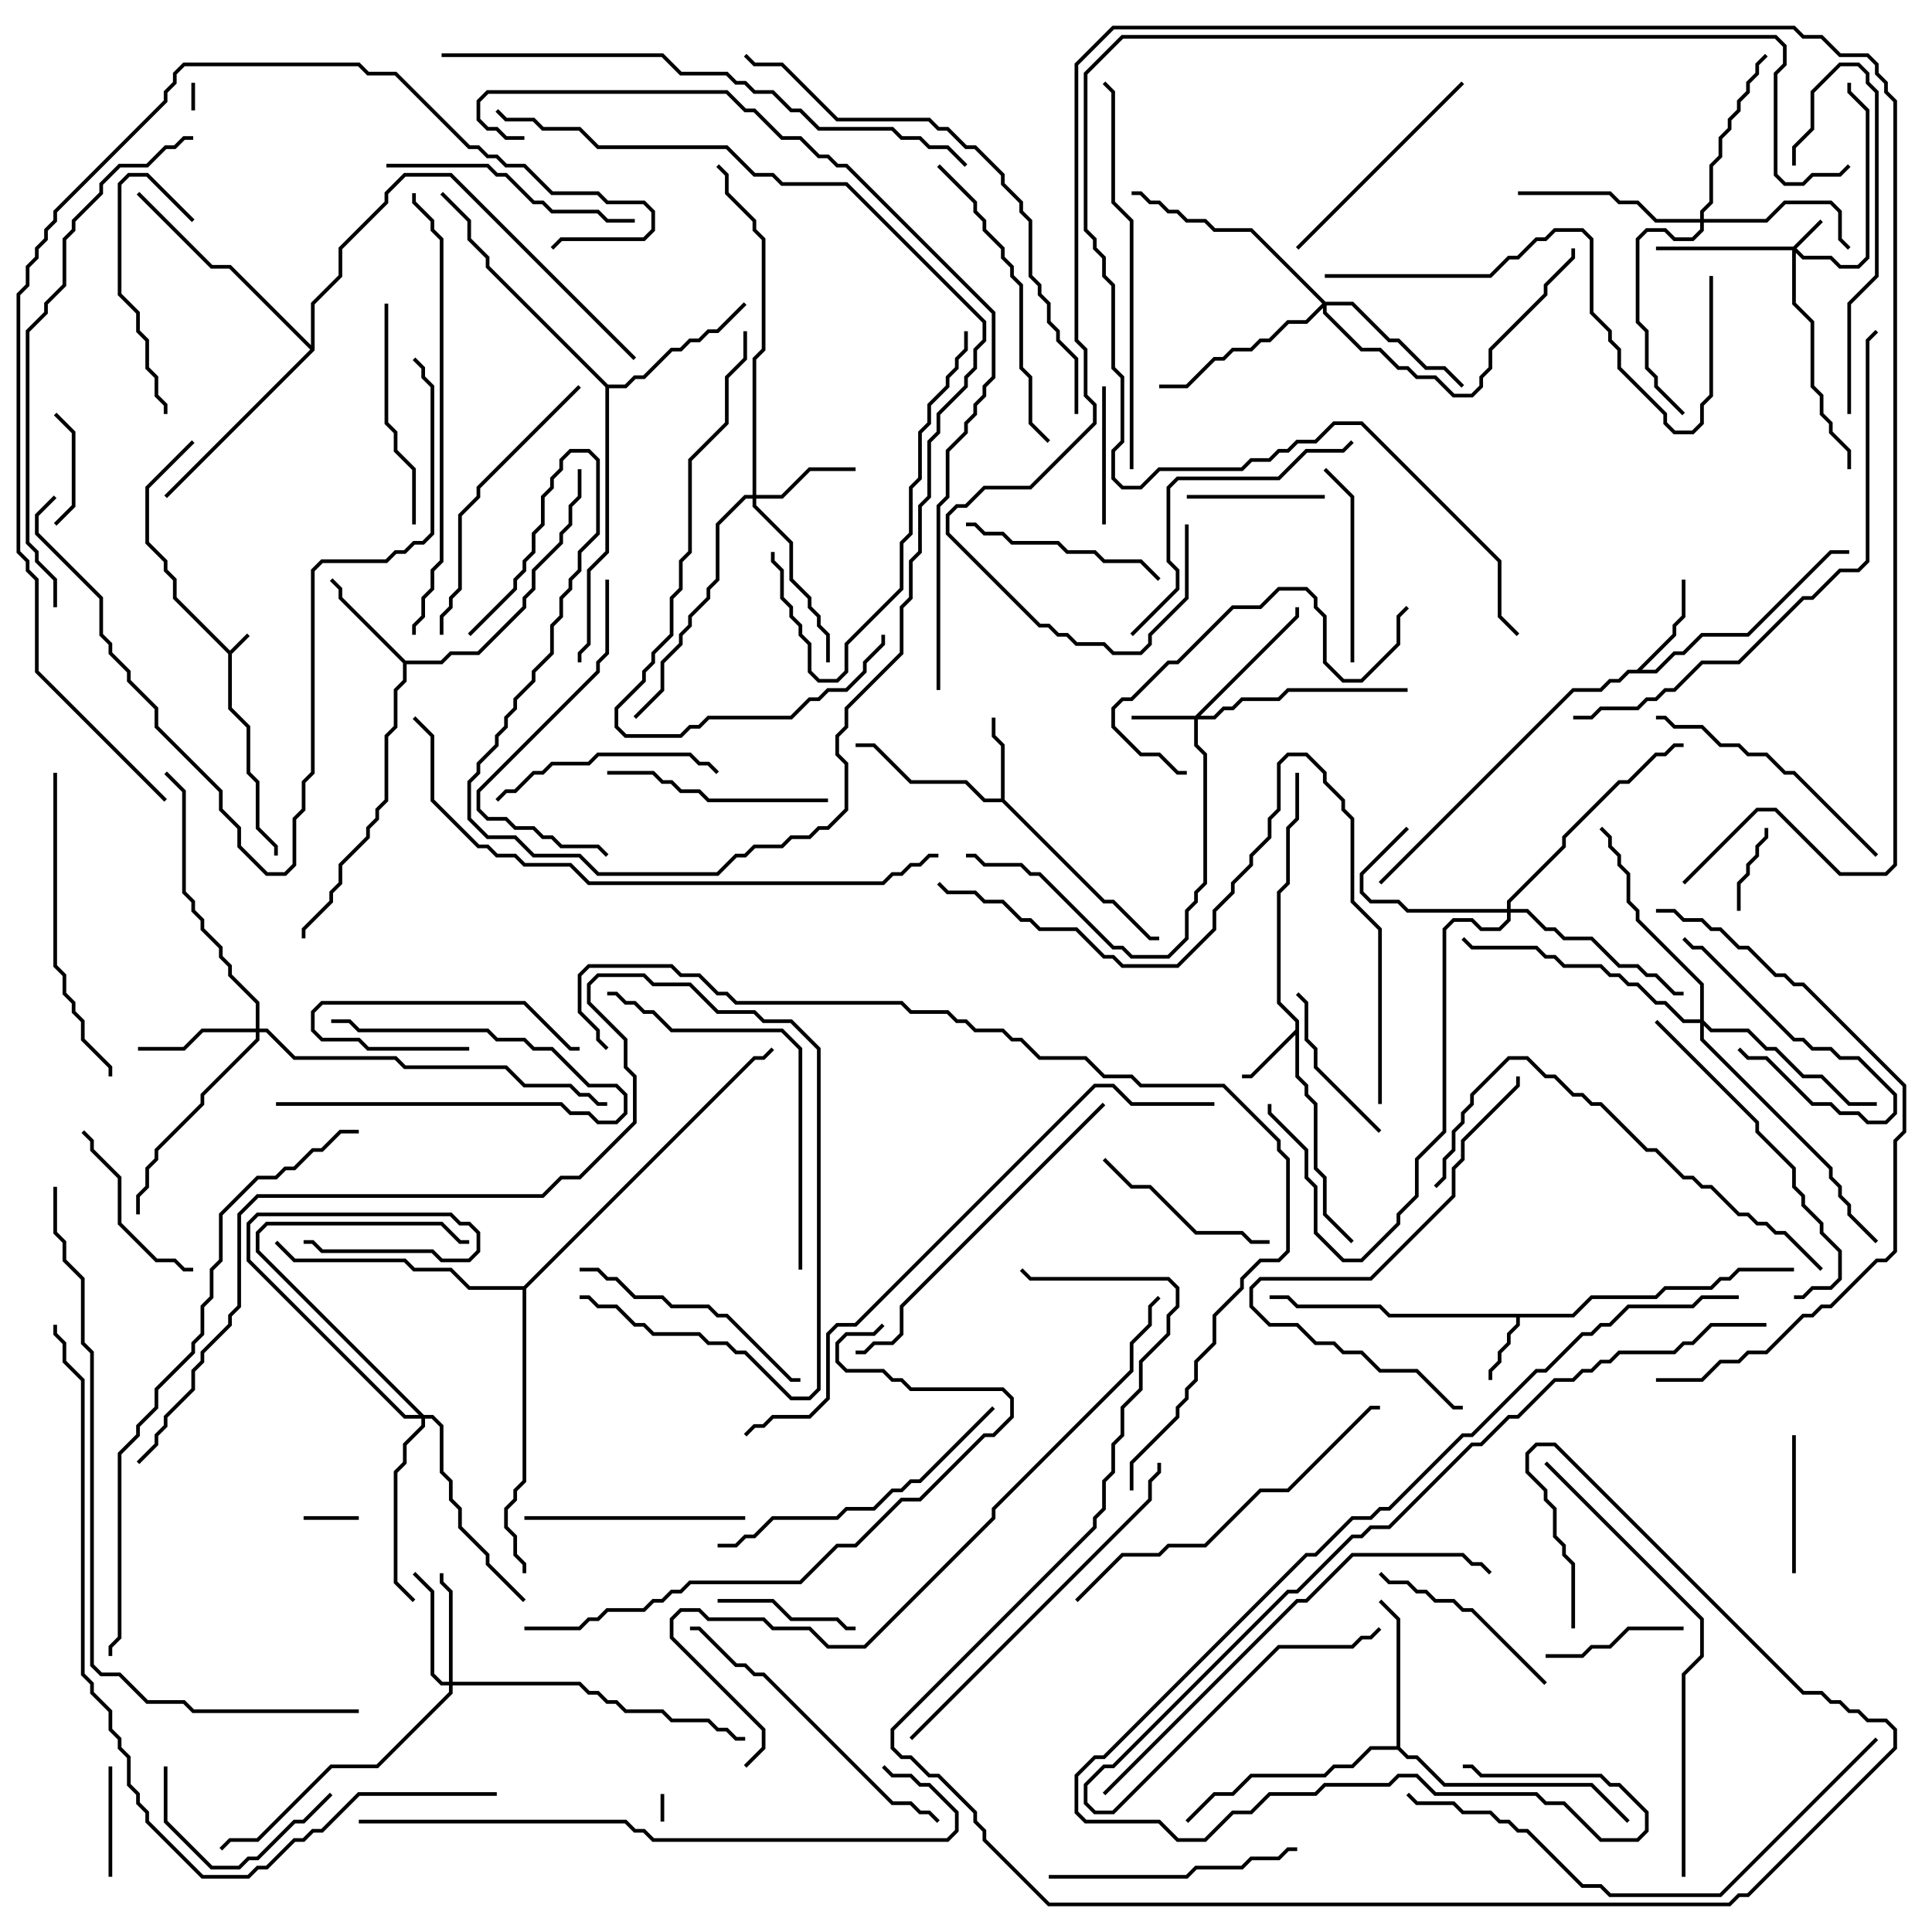 <svg version="1.1" width="105" height="105" xmlns="http://www.w3.org/2000/svg"><path d="M12.5,35.359L13.429,34.429L13.571,34.571L12.6,35.541L12.6,38.459L13.6,39.459L13.6,41.959L14.1,42.459L14.1,44.959L15.1,45.959L15.1,46.5L14.9,46.5L14.9,46.041L13.9,45.041L13.9,42.541L13.4,42.041L13.4,39.541L12.4,38.541L12.4,35.541L9.4,32.541L9.4,31.541L8.9,31.041L8.9,30.541L7.9,29.541L7.9,26.459L10.429,23.929L10.571,24.071L8.1,26.541L8.1,29.459L9.1,30.459L9.1,30.959L9.6,31.459L9.6,32.459z" stroke="none"/><path d="M85.459,71.4L86.459,70.4L89.959,70.4L90.459,69.9L92.959,69.9L93.459,69.4L93.959,69.4L94.459,68.9L97.5,68.9L97.5,69.1L94.541,69.1L94.041,69.6L93.541,69.6L93.041,70.1L90.541,70.1L90.041,70.6L86.541,70.6L85.541,71.6L82.6,71.6L82.6,72.041L82.1,72.541L82.1,73.041L81.6,73.541L81.6,74.041L81.1,74.541L81.1,75L80.9,75L80.9,74.459L81.4,73.959L81.4,73.459L81.9,72.959L81.9,72.459L82.4,71.959L82.4,71.6L75.459,71.6L74.959,71.1L70.459,71.1L69.959,70.6L69,70.6L69,70.4L70.041,70.4L70.541,70.9L75.041,70.9L75.541,71.4z" stroke="none"/><path d="M70.4,55.959L70.4,55.541L69.4,54.541L69.4,48.459L69.9,47.959L69.9,44.959L70.4,44.459L70.4,42L70.6,42L70.6,44.541L70.1,45.041L70.1,48.041L69.6,48.541L69.6,54.459L70.6,55.459L70.6,58.459L71.1,58.959L71.1,59.459L71.6,59.959L71.6,63.459L72.1,63.959L72.1,65.959L73.571,67.429L73.429,67.571L71.9,66.041L71.9,64.041L71.4,63.541L71.4,60.041L70.9,59.541L70.9,59.041L70.4,58.541L70.4,56.241L68.041,58.6L67.5,58.6L67.5,58.4L67.959,58.4z" stroke="none"/><path d="M54.4,43.4L54.4,40.541L53.9,40.041L53.9,39L54.1,39L54.1,39.959L54.6,40.459L54.6,43.459L60.041,48.9L60.541,48.9L62.541,50.9L63,50.9L63,51.1L62.459,51.1L60.459,49.1L59.959,49.1L54.459,43.6L53.459,43.6L52.459,42.6L49.459,42.6L47.459,40.6L46.5,40.6L46.5,40.4L47.541,40.4L49.541,42.4L52.541,42.4L53.541,43.4z" stroke="none"/><path d="M88.959,36.4L90.9,34.459L90.9,33.959L91.4,33.459L91.4,31.5L91.6,31.5L91.6,33.541L91.1,34.041L91.1,34.541L89.241,36.4L89.959,36.4L90.959,35.4L91.459,35.4L92.459,34.4L94.959,34.4L99.459,29.9L100.5,29.9L100.5,30.1L99.541,30.1L95.041,34.6L92.541,34.6L91.541,35.6L91.041,35.6L90.041,36.6L88.541,36.6L88.041,37.1L87.541,37.1L87.041,37.6L85.541,37.6L75.071,48.071L74.929,47.929L85.459,37.4L86.959,37.4L87.459,36.9L87.959,36.9L88.459,36.4z" stroke="none"/><path d="M22.041,35.9L23.959,35.9L24.459,35.4L25.959,35.4L28.4,32.959L28.4,32.459L28.9,31.959L28.9,30.959L30.4,29.459L30.4,28.959L30.9,28.459L30.9,27.459L31.4,26.959L31.4,25.5L31.6,25.5L31.6,27.041L31.1,27.541L31.1,28.541L30.6,29.041L30.6,29.541L29.1,31.041L29.1,32.041L28.6,32.541L28.6,33.041L26.041,35.6L24.541,35.6L24.041,36.1L22.1,36.1L22.1,37.041L21.6,37.541L21.6,39.541L21.1,40.041L21.1,43.541L20.6,44.041L20.6,44.541L20.1,45.041L20.1,45.541L18.6,47.041L18.6,48.041L18.1,48.541L18.1,49.041L16.6,50.541L16.6,51L16.4,51L16.4,50.459L17.9,48.959L17.9,48.459L18.4,47.959L18.4,46.959L19.9,45.459L19.9,44.959L20.4,44.459L20.4,43.959L20.9,43.459L20.9,39.959L21.4,39.459L21.4,37.459L21.9,36.959L21.9,36.041L18.4,32.541L18.4,32.041L17.929,31.571L18.071,31.429L18.6,31.959L18.6,32.459z" stroke="none"/><path d="M75.9,94.9L75.9,88.041L74.929,87.071L75.071,86.929L76.1,87.959L76.1,94.959L76.541,95.4L77.041,95.4L78.541,96.9L86.541,96.9L88.571,98.929L88.429,99.071L86.459,97.1L78.459,97.1L76.959,95.6L76.459,95.6L75.959,95.1L74.541,95.1L73.541,96.1L72.541,96.1L72.041,96.6L68.041,96.6L67.041,97.6L66.041,97.6L64.571,99.071L64.429,98.929L65.959,97.4L66.959,97.4L67.959,96.4L71.959,96.4L72.459,95.9L73.459,95.9L74.459,94.9z" stroke="none"/><path d="M33.041,20.9L33.959,20.9L34.459,20.4L34.959,20.4L36.459,18.9L36.959,18.9L37.459,18.4L37.959,18.4L38.459,17.9L38.959,17.9L40.429,16.429L40.571,16.571L39.041,18.1L38.541,18.1L38.041,18.6L37.541,18.6L37.041,19.1L36.541,19.1L35.041,20.6L34.541,20.6L34.041,21.1L33.1,21.1L33.1,30.041L32.1,31.041L32.1,35.041L31.6,35.541L31.6,36L31.4,36L31.4,35.459L31.9,34.959L31.9,30.959L32.9,29.959L32.9,21.041L26.4,14.541L26.4,14.041L25.4,13.041L25.4,12.041L23.929,10.571L24.071,10.429L25.6,11.959L25.6,12.959L26.6,13.959L26.6,14.459z" stroke="none"/><path d="M16.9,18.759L16.9,16.459L18.4,14.959L18.4,13.459L20.9,10.959L20.9,10.459L21.959,9.4L24.541,9.4L34.571,19.429L34.429,19.571L24.459,9.6L22.041,9.6L21.1,10.541L21.1,11.041L18.6,13.541L18.6,15.041L17.1,16.541L17.1,19.041L9.071,27.071L8.929,26.929L16.859,19L12.459,14.6L11.459,14.6L7.429,10.571L7.571,10.429L11.541,14.4L12.541,14.4z" stroke="none"/><path d="M28.459,69.9L40.959,57.4L41.459,57.4L41.929,56.929L42.071,57.071L41.541,57.6L41.041,57.6L28.6,70.041L28.6,80.541L28.1,81.041L28.1,81.541L27.6,82.041L27.6,82.959L28.1,83.459L28.1,84.459L28.6,84.959L28.6,85.5L28.4,85.5L28.4,85.041L27.9,84.541L27.9,83.541L27.4,83.041L27.4,81.959L27.9,81.459L27.9,80.959L28.4,80.459L28.4,70.1L25.459,70.1L24.459,69.1L22.459,69.1L21.959,68.6L15.959,68.6L14.929,67.571L15.071,67.429L16.041,68.4L22.041,68.4L22.541,68.9L24.541,68.9L25.541,69.9z" stroke="none"/><path d="M97.459,13.4L98.929,11.929L99.071,12.071L97.641,13.5L98.041,13.9L99.541,13.9L100.041,14.4L100.959,14.4L101.4,13.959L101.4,6.041L100.4,5.041L100.4,4.5L100.6,4.5L100.6,4.959L101.6,5.959L101.6,14.041L101.041,14.6L99.959,14.6L99.459,14.1L97.959,14.1L97.6,13.741L97.6,16.459L98.6,17.459L98.6,20.959L99.1,21.459L99.1,22.459L99.6,22.959L99.6,23.459L100.6,24.459L100.6,25.5L100.4,25.5L100.4,24.541L99.4,23.541L99.4,23.041L98.9,22.541L98.9,21.541L98.4,21.041L98.4,17.541L97.4,16.541L97.4,13.6L90,13.6L90,13.4z" stroke="none"/><path d="M64.959,38.9L70.4,33.459L70.4,33L70.6,33L70.6,33.541L65.241,38.9L65.959,38.9L66.459,38.4L66.959,38.4L67.459,37.9L69.459,37.9L69.959,37.4L76.5,37.4L76.5,37.6L70.041,37.6L69.541,38.1L67.541,38.1L67.041,38.6L66.541,38.6L66.041,39.1L65.1,39.1L65.1,40.459L65.6,40.959L65.6,48.041L65.1,48.541L65.1,49.041L64.6,49.541L64.6,51.041L63.541,52.1L61.459,52.1L60.959,51.6L60.459,51.6L56.459,47.6L55.959,47.6L55.459,47.1L53.459,47.1L52.959,46.6L52.5,46.6L52.5,46.4L53.041,46.4L53.541,46.9L55.541,46.9L56.041,47.4L56.541,47.4L60.541,51.4L61.041,51.4L61.541,51.9L63.459,51.9L64.4,50.959L64.4,49.459L64.9,48.959L64.9,48.459L65.4,47.959L65.4,41.041L64.9,40.541L64.9,39.1L61.5,39.1L61.5,38.9z" stroke="none"/><path d="M40.9,26.9L40.9,19.459L41.4,18.959L41.4,13.041L40.9,12.541L40.9,12.041L39.4,10.541L39.4,9.541L38.929,9.071L39.071,8.929L39.6,9.459L39.6,10.459L41.1,11.959L41.1,12.459L41.6,12.959L41.6,19.041L41.1,19.541L41.1,26.9L42.459,26.9L43.959,25.4L46.5,25.4L46.5,25.6L44.041,25.6L42.541,27.1L41.1,27.1L41.1,27.459L43.1,29.459L43.1,31.459L44.1,32.459L44.1,32.959L44.6,33.459L44.6,33.959L45.1,34.459L45.1,36L44.9,36L44.9,34.541L44.4,34.041L44.4,33.541L43.9,33.041L43.9,32.541L42.9,31.541L42.9,29.541L40.9,27.541L40.9,27.1L40.541,27.1L39.1,28.541L39.1,31.541L38.6,32.041L38.6,32.541L37.6,33.541L37.6,34.041L37.1,34.541L37.1,35.041L36.1,36.041L36.1,37.541L34.571,39.071L34.429,38.929L35.9,37.459L35.9,35.959L36.9,34.959L36.9,34.459L37.4,33.959L37.4,33.459L38.4,32.459L38.4,31.959L38.9,31.459L38.9,28.459L40.459,26.9z" stroke="none"/><path d="M24.4,91.4L24.4,86.541L23.9,86.041L23.9,85.5L24.1,85.5L24.1,85.959L24.6,86.459L24.6,91.4L31.541,91.4L32.041,91.9L32.541,91.9L33.041,92.4L33.541,92.4L34.041,92.9L36.041,92.9L36.541,93.4L38.541,93.4L39.041,93.9L39.541,93.9L40.041,94.4L40.5,94.4L40.5,94.6L39.959,94.6L39.459,94.1L38.959,94.1L38.459,93.6L36.459,93.6L35.959,93.1L33.959,93.1L33.459,92.6L32.959,92.6L32.459,92.1L31.959,92.1L31.459,91.6L24.6,91.6L24.6,92.041L20.541,96.1L18.041,96.1L14.041,100.1L12.541,100.1L12.071,100.571L11.929,100.429L12.459,99.9L13.959,99.9L17.959,95.9L20.459,95.9L24.4,91.959L24.4,91.6L23.959,91.6L23.4,91.041L23.4,86.541L22.429,85.571L22.571,85.429L23.6,86.459L23.6,90.959L24.041,91.4z" stroke="none"/><path d="M13.9,55.9L13.9,54.541L12.4,53.041L12.4,52.541L11.9,52.041L11.9,51.541L10.9,50.541L10.9,50.041L10.4,49.541L10.4,49.041L9.9,48.541L9.9,43.041L8.929,42.071L9.071,41.929L10.1,42.959L10.1,48.459L10.6,48.959L10.6,49.459L11.1,49.959L11.1,50.459L12.1,51.459L12.1,51.959L12.6,52.459L12.6,52.959L14.1,54.459L14.1,55.9L14.541,55.9L16.041,57.4L21.541,57.4L22.041,57.9L27.541,57.9L28.541,58.9L31.041,58.9L31.541,59.4L32.041,59.4L32.541,59.9L33,59.9L33,60.1L32.459,60.1L31.959,59.6L31.459,59.6L30.959,59.1L28.459,59.1L27.459,58.1L21.959,58.1L21.459,57.6L15.959,57.6L14.459,56.1L14.1,56.1L14.1,56.541L11.1,59.541L11.1,60.041L8.6,62.541L8.6,63.041L8.1,63.541L8.1,64.541L7.6,65.041L7.6,66L7.4,66L7.4,64.959L7.9,64.459L7.9,63.459L8.4,62.959L8.4,62.459L10.9,59.959L10.9,59.459L13.9,56.459L13.9,56.1L11.041,56.1L10.041,57.1L7.5,57.1L7.5,56.9L9.959,56.9L10.959,55.9z" stroke="none"/><path d="M81.9,49.4L81.9,48.959L84.9,45.959L84.9,45.459L87.959,42.4L88.459,42.4L89.959,40.9L90.459,40.9L90.959,40.4L91.5,40.4L91.5,40.6L91.041,40.6L90.541,41.1L90.041,41.1L88.541,42.6L88.041,42.6L85.1,45.541L85.1,46.041L82.1,49.041L82.1,49.4L83.041,49.4L84.041,50.4L84.541,50.4L85.041,50.9L86.541,50.9L88.041,52.4L89.041,52.4L89.541,52.9L90.041,52.9L91.041,53.9L91.5,53.9L91.5,54.1L90.959,54.1L89.959,53.1L89.459,53.1L88.959,52.6L87.959,52.6L86.459,51.1L84.959,51.1L84.459,50.6L83.959,50.6L82.959,49.6L82.1,49.6L82.1,50.041L81.541,50.6L80.459,50.6L79.959,50.1L79.041,50.1L78.6,50.541L78.6,61.541L77.1,63.041L77.1,65.041L76.1,66.041L76.1,66.541L74.041,68.6L72.959,68.6L71.4,67.041L71.4,64.541L70.9,64.041L70.9,62.541L68.9,60.541L68.9,60L69.1,60L69.1,60.459L71.1,62.459L71.1,63.959L71.6,64.459L71.6,66.959L73.041,68.4L73.959,68.4L75.9,66.459L75.9,65.959L76.9,64.959L76.9,62.959L78.4,61.459L78.4,50.459L78.959,49.9L80.041,49.9L80.541,50.4L81.459,50.4L81.9,49.959L81.9,49.6L76.459,49.6L75.959,49.1L74.459,49.1L73.9,48.541L73.9,47.459L76.429,44.929L76.571,45.071L74.1,47.541L74.1,48.459L74.541,48.9L76.041,48.9L76.541,49.4z" stroke="none"/><path d="M92.4,11.9L92.4,11.459L92.9,10.959L92.9,8.959L93.4,8.459L93.4,7.459L93.9,6.959L93.9,6.459L94.4,5.959L94.4,5.459L94.9,4.959L94.9,4.459L95.4,3.959L95.4,3.459L95.929,2.929L96.071,3.071L95.6,3.541L95.6,4.041L95.1,4.541L95.1,5.041L94.6,5.541L94.6,6.041L94.1,6.541L94.1,7.041L93.6,7.541L93.6,8.541L93.1,9.041L93.1,11.041L92.6,11.541L92.6,11.9L95.959,11.9L96.959,10.9L99.541,10.9L100.1,11.459L100.1,12.959L100.571,13.429L100.429,13.571L99.9,13.041L99.9,11.541L99.459,11.1L97.041,11.1L96.041,12.1L92.6,12.1L92.6,12.541L92.041,13.1L90.959,13.1L90.459,12.6L89.541,12.6L89.1,13.041L89.1,17.459L89.6,17.959L89.6,19.959L90.1,20.459L90.1,20.959L91.571,22.429L91.429,22.571L89.9,21.041L89.9,20.541L89.4,20.041L89.4,18.041L88.9,17.541L88.9,12.959L89.459,12.4L90.541,12.4L91.041,12.9L91.959,12.9L92.4,12.459L92.4,12.1L89.959,12.1L88.959,11.1L87.959,11.1L87.459,10.6L82.5,10.6L82.5,10.4L87.541,10.4L88.041,10.9L89.041,10.9L90.041,11.9z" stroke="none"/><path d="M72.041,16.4L73.541,16.4L75.541,18.4L76.041,18.4L77.541,19.9L78.541,19.9L79.571,20.929L79.429,21.071L78.459,20.1L77.459,20.1L75.959,18.6L75.459,18.6L73.459,16.6L72.1,16.6L72.1,16.959L74.041,18.9L75.041,18.9L76.041,19.9L76.541,19.9L77.041,20.4L78.041,20.4L79.041,21.4L79.959,21.4L80.4,20.959L80.4,20.459L80.9,19.959L80.9,18.959L83.9,15.959L83.9,15.459L85.4,13.959L85.4,13.5L85.6,13.5L85.6,14.041L84.1,15.541L84.1,16.041L81.1,19.041L81.1,20.041L80.6,20.541L80.6,21.041L80.041,21.6L78.959,21.6L77.959,20.6L76.959,20.6L76.459,20.1L75.959,20.1L74.959,19.1L73.959,19.1L71.9,17.041L71.9,16.741L71.041,17.6L70.041,17.6L69.041,18.6L68.541,18.6L68.041,19.1L67.041,19.1L66.541,19.6L66.041,19.6L64.541,21.1L63,21.1L63,20.9L64.459,20.9L65.959,19.4L66.459,19.4L66.959,18.9L67.959,18.9L68.459,18.4L68.959,18.4L69.959,17.4L70.959,17.4L71.859,16.5L67.959,12.6L65.959,12.6L65.459,12.1L64.459,12.1L63.959,11.6L63.459,11.6L62.959,11.1L62.459,11.1L61.959,10.6L61.5,10.6L61.5,10.4L62.041,10.4L62.541,10.9L63.041,10.9L63.541,11.4L64.041,11.4L64.541,11.9L65.541,11.9L66.041,12.4L68.041,12.4z" stroke="none"/><path d="M23.041,76.9L23.541,76.9L24.1,77.459L24.1,79.959L24.6,80.459L24.6,81.459L25.1,81.959L25.1,82.959L26.6,84.459L26.6,84.959L28.571,86.929L28.429,87.071L26.4,85.041L26.4,84.541L24.9,83.041L24.9,82.041L24.4,81.541L24.4,80.541L23.9,80.041L23.9,77.541L23.459,77.1L23.1,77.1L23.1,77.541L22.1,78.541L22.1,79.541L21.6,80.041L21.6,85.959L22.571,86.929L22.429,87.071L21.4,86.041L21.4,79.959L21.9,79.459L21.9,78.459L22.9,77.459L22.9,77.1L21.959,77.1L13.4,68.541L13.4,66.459L13.959,65.9L24.541,65.9L25.041,66.4L25.541,66.4L26.1,66.959L26.1,68.041L25.541,68.6L23.959,68.6L23.459,68.1L17.459,68.1L16.959,67.6L16.5,67.6L16.5,67.4L17.041,67.4L17.541,67.9L23.541,67.9L24.041,68.4L25.459,68.4L25.9,67.959L25.9,67.041L25.459,66.6L24.959,66.6L24.459,66.1L14.041,66.1L13.6,66.541L13.6,68.459L22.041,76.9L22.759,76.9L13.9,68.041L13.9,66.959L14.459,66.4L24.041,66.4L25.041,67.4L25.5,67.4L25.5,67.6L24.959,67.6L23.959,66.6L14.541,66.6L14.1,67.041L14.1,67.959z" stroke="none"/><path d="M92.4,55.4L92.4,53.541L88.9,50.041L88.9,49.541L88.4,49.041L88.4,47.541L87.9,47.041L87.9,46.541L87.4,46.041L87.4,45.541L86.929,45.071L87.071,44.929L87.6,45.459L87.6,45.959L88.1,46.459L88.1,46.959L88.6,47.459L88.6,48.959L89.1,49.459L89.1,49.959L92.6,53.459L92.6,55.459L93.041,55.9L95.041,55.9L96.041,56.9L96.541,56.9L98.041,58.4L99.041,58.4L100.541,59.9L102,59.9L102,60.1L100.459,60.1L98.959,58.6L97.959,58.6L96.459,57.1L95.959,57.1L94.959,56.1L92.959,56.1L92.6,55.741L92.6,56.459L99.6,63.459L99.6,63.959L100.1,64.459L100.1,64.959L100.6,65.459L100.6,65.959L102.071,67.429L101.929,67.571L100.4,66.041L100.4,65.541L99.9,65.041L99.9,64.541L99.4,64.041L99.4,63.541L92.4,56.541L92.4,55.6L91.459,55.6L90.459,54.6L89.959,54.6L88.959,53.6L88.459,53.6L87.959,53.1L87.459,53.1L86.959,52.6L84.959,52.6L84.459,52.1L83.959,52.1L83.459,51.6L79.959,51.6L79.429,51.071L79.571,50.929L80.041,51.4L83.541,51.4L84.041,51.9L84.541,51.9L85.041,52.4L87.041,52.4L87.541,52.9L88.041,52.9L88.541,53.4L89.041,53.4L90.041,54.4L90.541,54.4L91.541,55.4z" stroke="none"/><path d="M10.6,6L10.4,6L10.4,4.5L10.6,4.5z" stroke="none"/><path d="M35.9,97.5L36.1,97.5L36.1,99L35.9,99z" stroke="none"/><path d="M19.5,82.4L19.5,82.6L16.5,82.6L16.5,82.4z" stroke="none"/><path d="M95.9,45L96.1,45L96.1,45.541L95.6,46.041L95.6,46.541L95.1,47.041L95.1,47.541L94.6,48.041L94.6,49.5L94.4,49.5L94.4,47.959L94.9,47.459L94.9,46.959L95.4,46.459L95.4,45.959L95.9,45.459z" stroke="none"/><path d="M15,60.1L15,59.9L30.541,59.9L31.041,60.4L32.041,60.4L32.541,60.9L33.459,60.9L33.9,60.459L33.9,59.541L33.459,59.1L31.959,59.1L29.959,57.1L28.959,57.1L28.459,56.6L26.959,56.6L26.459,56.1L19.459,56.1L18.959,55.6L18,55.6L18,55.4L19.041,55.4L19.541,55.9L26.541,55.9L27.041,56.4L28.541,56.4L29.041,56.9L30.041,56.9L32.041,58.9L33.541,58.9L34.1,59.459L34.1,60.541L33.541,61.1L32.459,61.1L31.959,60.6L30.959,60.6L30.459,60.1z" stroke="none"/><path d="M25.5,56.9L25.5,57.1L19.959,57.1L19.459,56.6L17.459,56.6L16.9,56.041L16.9,54.959L17.459,54.4L28.541,54.4L31.041,56.9L31.5,56.9L31.5,57.1L30.959,57.1L28.459,54.6L17.541,54.6L17.1,55.041L17.1,55.959L17.541,56.4L19.541,56.4L20.041,56.9z" stroke="none"/><path d="M2.929,22.571L3.071,22.429L4.1,23.459L4.1,27.541L3.071,28.571L2.929,28.429L3.9,27.459L3.9,23.541z" stroke="none"/><path d="M5.9,96L6.1,96L6.1,102L5.9,102z" stroke="none"/><path d="M94.429,57.071L94.571,56.929L95.041,57.4L96.041,57.4L98.541,59.9L99.541,59.9L100.041,60.4L101.041,60.4L101.541,60.9L102.459,60.9L102.9,60.459L102.9,59.541L100.959,57.6L99.959,57.6L99.459,57.1L98.459,57.1L97.959,56.6L97.459,56.6L92.459,51.6L91.959,51.6L91.429,51.071L91.571,50.929L92.041,51.4L92.541,51.4L97.541,56.4L98.041,56.4L98.541,56.9L99.541,56.9L100.041,57.4L101.041,57.4L103.1,59.459L103.1,60.541L102.541,61.1L101.459,61.1L100.959,60.6L99.959,60.6L99.459,60.1L98.459,60.1L95.959,57.6L94.959,57.6z" stroke="none"/><path d="M59.9,21L60.1,21L60.1,28.5L59.9,28.5z" stroke="none"/><path d="M97.4,78L97.6,78L97.6,85.5L97.4,85.5z" stroke="none"/><path d="M64.5,27.1L64.5,26.9L72,26.9L72,27.1z" stroke="none"/><path d="M39,87.1L39,86.9L42.041,86.9L43.041,87.9L45.541,87.9L46.041,88.4L46.5,88.4L46.5,88.6L45.959,88.6L45.459,88.1L42.959,88.1L41.959,87.1z" stroke="none"/><path d="M91.5,88.4L91.5,88.6L88.541,88.6L87.541,89.6L86.541,89.6L86.041,90.1L84,90.1L84,89.9L85.959,89.9L86.459,89.4L87.459,89.4L88.459,88.4z" stroke="none"/><path d="M75.071,61.429L74.929,61.571L71.4,58.041L71.4,57.041L70.9,56.541L70.9,54.541L70.429,54.071L70.571,53.929L71.1,54.459L71.1,56.459L71.6,56.959L71.6,57.959z" stroke="none"/><path d="M8.9,96L9.1,96L9.1,98.959L11.541,101.4L12.959,101.4L13.459,100.9L13.959,100.9L15.959,98.9L16.459,98.9L17.929,97.429L18.071,97.571L16.541,99.1L16.041,99.1L14.041,101.1L13.541,101.1L13.041,101.6L11.459,101.6L8.9,99.041z" stroke="none"/><path d="M10.5,68.9L10.5,69.1L9.959,69.1L9.459,68.6L8.459,68.6L6.4,66.541L6.4,64.041L4.9,62.541L4.9,62.041L4.429,61.571L4.571,61.429L5.1,61.959L5.1,62.459L6.6,63.959L6.6,66.459L8.541,68.4L9.541,68.4L10.041,68.9z" stroke="none"/><path d="M59.929,63.071L60.071,62.929L61.541,64.4L62.541,64.4L65.041,66.9L67.541,66.9L68.041,67.4L69,67.4L69,67.6L67.959,67.6L67.459,67.1L64.959,67.1L62.459,64.6L61.459,64.6z" stroke="none"/><path d="M73.6,36L73.4,36L73.4,27.041L71.929,25.571L72.071,25.429L73.6,26.959z" stroke="none"/><path d="M10.571,11.929L10.429,12.071L7.959,9.6L7.041,9.6L6.6,10.041L6.6,15.959L7.6,16.959L7.6,17.959L8.1,18.459L8.1,19.959L8.6,20.459L8.6,21.459L9.1,21.959L9.1,22.5L8.9,22.5L8.9,22.041L8.4,21.541L8.4,20.541L7.9,20.041L7.9,18.541L7.4,18.041L7.4,17.041L6.4,16.041L6.4,9.959L6.959,9.4L8.041,9.4z" stroke="none"/><path d="M84.071,91.429L83.929,91.571L79.959,87.6L79.459,87.6L78.959,87.1L77.959,87.1L77.459,86.6L76.959,86.6L76.459,86.1L75.459,86.1L74.929,85.571L75.071,85.429L75.541,85.9L76.541,85.9L77.041,86.4L77.541,86.4L78.041,86.9L79.041,86.9L79.541,87.4L80.041,87.4z" stroke="none"/><path d="M52.5,28.6L52.5,28.4L53.041,28.4L53.541,28.9L54.541,28.9L55.041,29.4L57.541,29.4L58.041,29.9L59.541,29.9L60.041,30.4L62.041,30.4L63.071,31.429L62.929,31.571L61.959,30.6L59.959,30.6L59.459,30.1L57.959,30.1L57.459,29.6L54.959,29.6L54.459,29.1L53.459,29.1L52.959,28.6z" stroke="none"/><path d="M40.5,82.4L40.5,82.6L28.5,82.6L28.5,82.4z" stroke="none"/><path d="M22.6,28.5L22.4,28.5L22.4,25.541L21.4,24.541L21.4,23.541L20.9,23.041L20.9,16.5L21.1,16.5L21.1,22.959L21.6,23.459L21.6,24.459L22.6,25.459z" stroke="none"/><path d="M33,42.1L33,41.9L35.541,41.9L36.041,42.4L36.541,42.4L37.041,42.9L38.041,42.9L38.541,43.4L45,43.4L45,43.6L38.459,43.6L37.959,43.1L36.959,43.1L36.459,42.6L35.959,42.6L35.459,42.1z" stroke="none"/><path d="M27.071,43.571L26.929,43.429L27.459,42.9L27.959,42.9L28.959,41.9L29.459,41.9L29.959,41.4L31.959,41.4L32.459,40.9L37.541,40.9L38.041,41.4L38.541,41.4L39.071,41.929L38.929,42.071L38.459,41.6L37.959,41.6L37.459,41.1L32.541,41.1L32.041,41.6L30.041,41.6L29.541,42.1L29.041,42.1L28.041,43.1L27.541,43.1z" stroke="none"/><path d="M70.571,13.571L70.429,13.429L79.429,4.429L79.571,4.571z" stroke="none"/><path d="M31.5,69.1L31.5,68.9L32.541,68.9L33.041,69.4L33.541,69.4L34.541,70.4L36.041,70.4L36.541,70.9L38.541,70.9L39.041,71.4L39.541,71.4L43.041,74.9L43.5,74.9L43.5,75.1L42.959,75.1L39.459,71.6L38.959,71.6L38.459,71.1L36.459,71.1L35.959,70.6L34.459,70.6L33.459,69.6L32.959,69.6L32.459,69.1z" stroke="none"/><path d="M70.5,100.4L70.5,100.6L70.041,100.6L69.541,101.1L68.041,101.1L67.541,101.6L65.041,101.6L64.541,102.1L57,102.1L57,101.9L64.459,101.9L64.959,101.4L67.459,101.4L67.959,100.9L69.459,100.9L69.959,100.4z" stroke="none"/><path d="M100.6,22.5L100.4,22.5L100.4,16.459L101.9,14.959L101.9,5.041L101.4,4.541L101.4,4.041L100.959,3.6L100.041,3.6L98.6,5.041L98.6,7.041L97.6,8.041L97.6,9L97.4,9L97.4,7.959L98.4,6.959L98.4,4.959L99.959,3.4L101.041,3.4L101.6,3.959L101.6,4.459L102.1,4.959L102.1,15.041L100.6,16.541z" stroke="none"/><path d="M21,9.1L21,8.9L26.541,8.9L27.041,9.4L27.541,9.4L29.041,10.9L29.541,10.9L30.041,11.4L32.541,11.4L33.041,11.9L34.5,11.9L34.5,12.1L32.959,12.1L32.459,11.6L29.959,11.6L29.459,11.1L28.959,11.1L27.459,9.6L26.959,9.6L26.459,9.1z" stroke="none"/><path d="M102.071,46.429L101.929,46.571L97.459,42.1L96.959,42.1L95.959,41.1L94.959,41.1L94.459,40.6L93.459,40.6L92.459,39.6L90.959,39.6L90.459,39.1L90,39.1L90,38.9L90.541,38.9L91.041,39.4L92.541,39.4L93.541,40.4L94.541,40.4L95.041,40.9L96.041,40.9L97.041,41.9L97.541,41.9z" stroke="none"/><path d="M76.429,32.929L76.571,33.071L76.1,33.541L76.1,35.041L74.041,37.1L72.959,37.1L71.9,36.041L71.9,33.541L71.4,33.041L71.4,32.541L70.959,32.1L69.541,32.1L68.541,33.1L67.041,33.1L64.041,36.1L63.541,36.1L61.541,38.1L61.041,38.1L60.6,38.541L60.6,39.459L62.041,40.9L63.041,40.9L64.041,41.9L64.5,41.9L64.5,42.1L63.959,42.1L62.959,41.1L61.959,41.1L60.4,39.541L60.4,38.459L60.959,37.9L61.459,37.9L63.459,35.9L63.959,35.9L66.959,32.9L68.459,32.9L69.459,31.9L71.041,31.9L71.6,32.459L71.6,32.959L72.1,33.459L72.1,35.959L73.041,36.9L73.959,36.9L75.9,34.959L75.9,33.459z" stroke="none"/><path d="M32.9,31.5L33.1,31.5L33.1,35.541L32.6,36.041L32.6,36.541L26.1,43.041L26.1,43.959L26.541,44.4L27.541,44.4L28.041,44.9L29.041,44.9L29.541,45.4L30.041,45.4L30.541,45.9L32.541,45.9L33.071,46.429L32.929,46.571L32.459,46.1L30.459,46.1L29.959,45.6L29.459,45.6L28.959,45.1L27.959,45.1L27.459,44.6L26.459,44.6L25.9,44.041L25.9,42.959L32.4,36.459L32.4,35.959L32.9,35.459z" stroke="none"/><path d="M31.429,20.929L31.571,21.071L26.1,26.541L26.1,27.041L25.1,28.041L25.1,32.041L24.6,32.541L24.6,33.041L24.1,33.541L24.1,34.5L23.9,34.5L23.9,33.459L24.4,32.959L24.4,32.459L24.9,31.959L24.9,27.959L25.9,26.959L25.9,26.459z" stroke="none"/><path d="M61.571,34.571L61.429,34.429L63.9,31.959L63.9,31.041L63.4,30.541L63.4,26.459L63.959,25.9L69.459,25.9L70.959,24.4L72.959,24.4L73.429,23.929L73.571,24.071L73.041,24.6L71.041,24.6L69.541,26.1L64.041,26.1L63.6,26.541L63.6,30.459L64.1,30.959L64.1,32.041z" stroke="none"/><path d="M52.4,18L52.6,18L52.6,19.041L52.1,19.541L52.1,20.041L51.6,20.541L51.6,21.041L50.6,22.041L50.6,23.041L50.1,23.541L50.1,26.041L49.6,26.541L49.6,29.041L49.1,29.541L49.1,32.041L46.1,35.041L46.1,36.541L45.541,37.1L44.459,37.1L43.9,36.541L43.9,35.041L43.4,34.541L43.4,34.041L42.9,33.541L42.9,33.041L42.4,32.541L42.4,31.041L41.9,30.541L41.9,30L42.1,30L42.1,30.459L42.6,30.959L42.6,32.459L43.1,32.959L43.1,33.459L43.6,33.959L43.6,34.459L44.1,34.959L44.1,36.459L44.541,36.9L45.459,36.9L45.9,36.459L45.9,34.959L48.9,31.959L48.9,29.459L49.4,28.959L49.4,26.459L49.9,25.959L49.9,23.459L50.4,22.959L50.4,21.959L51.4,20.959L51.4,20.459L51.9,19.959L51.9,19.459L52.4,18.959z" stroke="none"/><path d="M50.929,9.071L51.071,8.929L53.1,10.959L53.1,11.459L53.6,11.959L53.6,12.459L54.6,13.459L54.6,13.959L55.1,14.459L55.1,14.959L55.6,15.459L55.6,19.959L56.1,20.459L56.1,22.959L57.071,23.929L56.929,24.071L55.9,23.041L55.9,20.541L55.4,20.041L55.4,15.541L54.9,15.041L54.9,14.541L54.4,14.041L54.4,13.541L53.4,12.541L53.4,12.041L52.9,11.541L52.9,11.041z" stroke="none"/><path d="M53.929,76.429L54.071,76.571L50.041,80.6L49.541,80.6L49.041,81.1L48.541,81.1L47.541,82.1L46.041,82.1L45.541,82.6L42.041,82.6L41.041,83.6L40.541,83.6L40.041,84.1L39,84.1L39,83.9L39.959,83.9L40.459,83.4L40.959,83.4L41.959,82.4L45.459,82.4L45.959,81.9L47.459,81.9L48.459,80.9L48.959,80.9L49.459,80.4L49.959,80.4z" stroke="none"/><path d="M89.929,55.571L90.071,55.429L95.6,60.959L95.6,61.459L97.6,63.459L97.6,64.459L98.1,64.959L98.1,65.459L99.1,66.459L99.1,66.959L100.1,67.959L100.1,69.541L99.541,70.1L98.541,70.1L98.041,70.6L97.5,70.6L97.5,70.4L97.959,70.4L98.459,69.9L99.459,69.9L99.9,69.459L99.9,68.041L98.9,67.041L98.9,66.541L97.9,65.541L97.9,65.041L97.4,64.541L97.4,63.541L95.4,61.541L95.4,61.041z" stroke="none"/><path d="M2.9,42L3.1,42L3.1,52.459L3.6,52.959L3.6,53.959L4.1,54.459L4.1,54.959L4.6,55.459L4.6,56.459L6.1,57.959L6.1,58.5L5.9,58.5L5.9,58.041L4.4,56.541L4.4,55.541L3.9,55.041L3.9,54.541L3.4,54.041L3.4,53.041L2.9,52.541z" stroke="none"/><path d="M51.071,98.929L50.929,99.071L50.459,98.6L49.959,98.6L49.459,98.1L48.459,98.1L41.459,91.1L40.959,91.1L40.459,90.6L39.959,90.6L37.959,88.6L37.5,88.6L37.5,88.4L38.041,88.4L40.041,90.4L40.541,90.4L41.041,90.9L41.541,90.9L48.541,97.9L49.541,97.9L50.041,98.4L50.541,98.4z" stroke="none"/><path d="M40.4,18L40.6,18L40.6,19.541L39.6,20.541L39.6,23.041L37.6,25.041L37.6,30.041L37.1,30.541L37.1,32.041L36.6,32.541L36.6,34.541L35.6,35.541L35.6,36.041L35.1,36.541L35.1,37.041L33.6,38.541L33.6,39.459L34.041,39.9L36.959,39.9L37.459,39.4L37.959,39.4L38.459,38.9L42.959,38.9L43.959,37.9L44.459,37.9L44.959,37.4L45.959,37.4L46.9,36.459L46.9,35.959L47.9,34.959L47.9,34.5L48.1,34.5L48.1,35.041L47.1,36.041L47.1,36.541L46.041,37.6L45.041,37.6L44.541,38.1L44.041,38.1L43.041,39.1L38.541,39.1L38.041,39.6L37.541,39.6L37.041,40.1L33.959,40.1L33.4,39.541L33.4,38.459L34.9,36.959L34.9,36.459L35.4,35.959L35.4,35.459L36.4,34.459L36.4,32.459L36.9,31.959L36.9,30.459L37.4,29.959L37.4,24.959L39.4,22.959L39.4,20.459L40.4,19.459z" stroke="none"/><path d="M79.5,76.4L79.5,76.6L78.959,76.6L76.959,74.6L74.959,74.6L73.959,73.6L72.959,73.6L72.459,73.1L71.459,73.1L70.459,72.1L68.959,72.1L67.9,71.041L67.9,69.959L68.459,69.4L74.459,69.4L78.9,64.959L78.9,63.459L79.4,62.959L79.4,61.959L82.4,58.959L82.4,58.5L82.6,58.5L82.6,59.041L79.6,62.041L79.6,63.041L79.1,63.541L79.1,65.041L74.541,69.6L68.541,69.6L68.1,70.041L68.1,70.959L69.041,71.9L70.541,71.9L71.541,72.9L72.541,72.9L73.041,73.4L74.041,73.4L75.041,74.4L77.041,74.4L79.041,76.4z" stroke="none"/><path d="M43.6,69L43.4,69L43.4,57.041L42.459,56.1L36.459,56.1L35.459,55.1L34.959,55.1L34.459,54.6L33.959,54.6L33.459,54.1L33,54.1L33,53.9L33.541,53.9L34.041,54.4L34.541,54.4L35.041,54.9L35.541,54.9L36.541,55.9L42.541,55.9L43.6,56.959z" stroke="none"/><path d="M59.929,59.929L60.071,60.071L49.1,71.041L49.1,72.541L48.541,73.1L47.541,73.1L47.041,73.6L46.5,73.6L46.5,73.4L46.959,73.4L47.459,72.9L48.459,72.9L48.9,72.459L48.9,70.959z" stroke="none"/><path d="M58.571,87.071L58.429,86.929L60.959,84.4L62.959,84.4L63.459,83.9L65.459,83.9L68.459,80.9L69.959,80.9L74.459,76.4L75,76.4L75,76.6L74.541,76.6L70.041,81.1L68.541,81.1L65.541,84.1L63.541,84.1L63.041,84.6L61.041,84.6z" stroke="none"/><path d="M62.9,79.5L63.1,79.5L63.1,80.041L62.6,80.541L62.6,81.541L49.571,94.571L49.429,94.429L62.4,81.459L62.4,80.459L62.9,79.959z" stroke="none"/><path d="M2.929,26.929L3.071,27.071L2.1,28.041L2.1,28.959L5.6,32.459L5.6,34.459L6.1,34.959L6.1,35.459L7.1,36.459L7.1,36.959L8.6,38.459L8.6,39.459L12.1,42.959L12.1,43.959L13.1,44.959L13.1,45.959L14.541,47.4L15.459,47.4L15.9,46.959L15.9,44.459L16.4,43.959L16.4,42.459L16.9,41.959L16.9,30.959L17.459,30.4L20.959,30.4L21.459,29.9L21.959,29.9L22.459,29.4L22.959,29.4L23.4,28.959L23.4,21.041L22.9,20.541L22.9,20.041L22.429,19.571L22.571,19.429L23.1,19.959L23.1,20.459L23.6,20.959L23.6,29.041L23.041,29.6L22.541,29.6L22.041,30.1L21.541,30.1L21.041,30.6L17.541,30.6L17.1,31.041L17.1,42.041L16.6,42.541L16.6,44.041L16.1,44.541L16.1,47.041L15.541,47.6L14.459,47.6L12.9,46.041L12.9,45.041L11.9,44.041L11.9,43.041L8.4,39.541L8.4,38.541L6.9,37.041L6.9,36.541L5.9,35.541L5.9,35.041L5.4,34.541L5.4,32.541L1.9,29.041L1.9,27.959z" stroke="none"/><path d="M72,15.1L72,14.9L80.959,14.9L81.959,13.9L82.459,13.9L83.459,12.9L83.959,12.9L84.459,12.4L86.041,12.4L86.6,12.959L86.6,16.959L87.6,17.959L87.6,18.459L88.1,18.959L88.1,19.959L90.6,22.459L90.6,22.959L91.041,23.4L91.959,23.4L92.4,22.959L92.4,21.959L92.9,21.459L92.9,15L93.1,15L93.1,21.541L92.6,22.041L92.6,23.041L92.041,23.6L90.959,23.6L90.4,23.041L90.4,22.541L87.9,20.041L87.9,19.041L87.4,18.541L87.4,18.041L86.4,17.041L86.4,13.041L85.959,12.6L84.541,12.6L84.041,13.1L83.541,13.1L82.541,14.1L82.041,14.1L81.041,15.1z" stroke="none"/><path d="M61.6,25.5L61.4,25.5L61.4,12.041L60.4,11.041L60.4,5.041L59.929,4.571L60.071,4.429L60.6,4.959L60.6,10.959L61.6,11.959z" stroke="none"/><path d="M99.071,68.929L98.929,69.071L96.959,67.1L96.459,67.1L95.959,66.6L95.459,66.6L94.959,66.1L94.459,66.1L92.959,64.6L92.459,64.6L91.959,64.1L91.459,64.1L89.959,62.6L89.459,62.6L86.959,60.1L86.459,60.1L85.959,59.6L85.459,59.6L84.459,58.6L83.959,58.6L82.959,57.6L82.041,57.6L80.1,59.541L80.1,60.041L79.6,60.541L79.6,61.041L79.1,61.541L79.1,62.541L78.6,63.041L78.6,64.041L78.071,64.571L77.929,64.429L78.4,63.959L78.4,62.959L78.9,62.459L78.9,61.459L79.4,60.959L79.4,60.459L79.9,59.959L79.9,59.459L81.959,57.4L83.041,57.4L84.041,58.4L84.541,58.4L85.541,59.4L86.041,59.4L86.541,59.9L87.041,59.9L89.541,62.4L90.041,62.4L91.541,63.9L92.041,63.9L92.541,64.4L93.041,64.4L94.541,65.9L95.041,65.9L95.541,66.4L96.041,66.4L96.541,66.9L97.041,66.9z" stroke="none"/><path d="M91.6,102L91.4,102L91.4,90.959L92.4,89.959L92.4,88.041L83.929,79.571L84.071,79.429L92.6,87.959L92.6,90.041L91.6,91.041z" stroke="none"/><path d="M22.4,10.5L22.6,10.5L22.6,10.959L23.6,11.959L23.6,12.459L24.1,12.959L24.1,30.541L23.6,31.041L23.6,32.041L23.1,32.541L23.1,33.541L22.6,34.041L22.6,34.5L22.4,34.5L22.4,33.959L22.9,33.459L22.9,32.459L23.4,31.959L23.4,30.959L23.9,30.459L23.9,13.041L23.4,12.541L23.4,12.041L22.4,11.041z" stroke="none"/><path d="M60.071,97.571L59.929,97.429L70.459,86.9L70.959,86.9L73.459,84.4L79.541,84.4L80.041,84.9L80.541,84.9L81.071,85.429L80.929,85.571L80.459,85.1L79.959,85.1L79.459,84.6L73.541,84.6L71.041,87.1L70.541,87.1z" stroke="none"/><path d="M90,75.1L90,74.9L92.459,74.9L93.459,73.9L94.459,73.9L94.959,73.4L95.959,73.4L97.959,71.4L98.459,71.4L98.959,70.9L99.459,70.9L101.959,68.4L102.459,68.4L102.9,67.959L102.9,61.959L103.4,61.459L103.4,59.041L97.959,53.6L97.459,53.6L96.959,53.1L96.459,53.1L94.959,51.6L94.459,51.6L93.459,50.6L92.959,50.6L92.459,50.1L91.459,50.1L90.959,49.6L90,49.6L90,49.4L91.041,49.4L91.541,49.9L92.541,49.9L93.041,50.4L93.541,50.4L94.541,51.4L95.041,51.4L96.541,52.9L97.041,52.9L97.541,53.4L98.041,53.4L103.6,58.959L103.6,61.541L103.1,62.041L103.1,68.041L102.541,68.6L102.041,68.6L99.541,71.1L99.041,71.1L98.541,71.6L98.041,71.6L96.041,73.6L95.041,73.6L94.541,74.1L93.541,74.1L92.541,75.1z" stroke="none"/><path d="M28.5,88.6L28.5,88.4L31.459,88.4L31.959,87.9L32.459,87.9L32.959,87.4L34.959,87.4L35.459,86.9L35.959,86.9L36.459,86.4L36.959,86.4L37.459,85.9L43.459,85.9L45.459,83.9L46.459,83.9L48.959,81.4L49.959,81.4L53.459,77.9L53.959,77.9L54.9,76.959L54.9,76.041L54.459,75.6L49.459,75.6L48.959,75.1L48.459,75.1L47.959,74.6L45.959,74.6L45.4,74.041L45.4,72.959L45.959,72.4L47.459,72.4L47.929,71.929L48.071,72.071L47.541,72.6L46.041,72.6L45.6,73.041L45.6,73.959L46.041,74.4L48.041,74.4L48.541,74.9L49.041,74.9L49.541,75.4L54.541,75.4L55.1,75.959L55.1,77.041L54.041,78.1L53.541,78.1L50.041,81.6L49.041,81.6L46.541,84.1L45.541,84.1L43.541,86.1L37.541,86.1L37.041,86.6L36.541,86.6L36.041,87.1L35.541,87.1L35.041,87.6L33.041,87.6L32.541,88.1L32.041,88.1L31.541,88.6z" stroke="none"/><path d="M31.5,70.6L31.5,70.4L32.041,70.4L32.541,70.9L33.541,70.9L34.541,71.9L35.041,71.9L35.541,72.4L38.041,72.4L38.541,72.9L39.541,72.9L40.041,73.4L40.541,73.4L43.041,75.9L43.959,75.9L44.4,75.459L44.4,57.041L42.959,55.6L41.459,55.6L40.959,55.1L38.959,55.1L37.459,53.6L35.459,53.6L34.959,53.1L32.541,53.1L32.1,53.541L32.1,54.459L34.1,56.459L34.1,57.959L34.6,58.459L34.6,61.041L31.541,64.1L30.541,64.1L29.541,65.1L14.041,65.1L13.1,66.041L13.1,71.041L12.6,71.541L12.6,72.041L11.1,73.541L11.1,74.041L10.6,74.541L10.6,75.541L9.1,77.041L9.1,77.541L8.6,78.041L8.6,78.541L7.571,79.571L7.429,79.429L8.4,78.459L8.4,77.959L8.9,77.459L8.9,76.959L10.4,75.459L10.4,74.459L10.9,73.959L10.9,73.459L12.4,71.959L12.4,71.459L12.9,70.959L12.9,65.959L13.959,64.9L29.459,64.9L30.459,63.9L31.459,63.9L34.4,60.959L34.4,58.541L33.9,58.041L33.9,56.541L31.9,54.541L31.9,53.459L32.459,52.9L35.041,52.9L35.541,53.4L37.541,53.4L39.041,54.9L41.041,54.9L41.541,55.4L43.041,55.4L44.6,56.959L44.6,75.541L44.041,76.1L42.959,76.1L40.459,73.6L39.959,73.6L39.459,73.1L38.459,73.1L37.959,72.6L35.459,72.6L34.959,72.1L34.459,72.1L33.459,71.1L32.459,71.1L31.959,70.6z" stroke="none"/><path d="M101.929,94.429L102.071,94.571L93.541,103.1L87.459,103.1L86.959,102.6L85.959,102.6L82.959,99.6L82.459,99.6L81.959,99.1L81.459,99.1L80.959,98.6L79.459,98.6L78.959,98.1L76.959,98.1L76.429,97.571L76.571,97.429L77.041,97.9L79.041,97.9L79.541,98.4L81.041,98.4L81.541,98.9L82.041,98.9L82.541,99.4L83.041,99.4L86.041,102.4L87.041,102.4L87.541,102.9L93.459,102.9z" stroke="none"/><path d="M58.6,22.5L58.4,22.5L58.4,19.541L57.4,18.541L57.4,18.041L56.9,17.541L56.9,16.541L56.4,16.041L56.4,15.541L55.9,15.041L55.9,12.041L55.4,11.541L55.4,11.041L54.4,10.041L54.4,9.541L52.959,8.1L52.459,8.1L51.459,7.1L50.959,7.1L50.459,6.6L45.459,6.6L42.459,3.6L40.959,3.6L40.429,3.071L40.571,2.929L41.041,3.4L42.541,3.4L45.541,6.4L50.541,6.4L51.041,6.9L51.541,6.9L52.541,7.9L53.041,7.9L54.6,9.459L54.6,9.959L55.6,10.959L55.6,11.459L56.1,11.959L56.1,14.959L56.6,15.459L56.6,15.959L57.1,16.459L57.1,17.459L57.6,17.959L57.6,18.459L58.6,19.459z" stroke="none"/><path d="M3.1,33L2.9,33L2.9,31.541L1.9,30.541L1.9,30.041L1.4,29.541L1.4,17.959L2.4,16.959L2.4,16.459L3.4,15.459L3.4,12.959L3.9,12.459L3.9,11.959L5.4,10.459L5.4,9.959L6.459,8.9L7.959,8.9L8.959,7.9L9.459,7.9L9.959,7.4L10.5,7.4L10.5,7.6L10.041,7.6L9.541,8.1L9.041,8.1L8.041,9.1L6.541,9.1L5.6,10.041L5.6,10.541L4.1,12.041L4.1,12.541L3.6,13.041L3.6,15.541L2.6,16.541L2.6,17.041L1.6,18.041L1.6,29.459L2.1,29.959L2.1,30.459L3.1,31.459z" stroke="none"/><path d="M85.5,39.1L85.5,38.9L86.459,38.9L86.959,38.4L88.959,38.4L89.459,37.9L89.959,37.9L90.459,37.4L90.959,37.4L92.459,35.9L94.459,35.9L97.959,32.4L98.459,32.4L99.959,30.9L100.959,30.9L101.4,30.459L101.4,18.459L101.929,17.929L102.071,18.071L101.6,18.541L101.6,30.541L101.041,31.1L100.041,31.1L98.541,32.6L98.041,32.6L94.541,36.1L92.541,36.1L91.041,37.6L90.541,37.6L90.041,38.1L89.541,38.1L89.041,38.6L87.041,38.6L86.541,39.1z" stroke="none"/><path d="M96,71.9L96,72.1L93.041,72.1L92.041,73.1L91.541,73.1L91.041,73.6L88.041,73.6L87.541,74.1L87.041,74.1L86.541,74.6L86.041,74.6L85.541,75.1L84.541,75.1L82.541,77.1L82.041,77.1L80.541,78.6L80.041,78.6L75.541,83.1L74.541,83.1L74.041,83.6L73.541,83.6L70.541,86.6L70.041,86.6L60.541,96.1L60.041,96.1L59.1,97.041L59.1,97.959L59.541,98.4L60.459,98.4L69.459,89.4L73.459,89.4L73.959,88.9L74.459,88.9L74.929,88.429L75.071,88.571L74.541,89.1L74.041,89.1L73.541,89.6L69.541,89.6L60.541,98.6L59.459,98.6L58.9,98.041L58.9,96.959L59.959,95.9L60.459,95.9L69.959,86.4L70.459,86.4L73.459,83.4L73.959,83.4L74.459,82.9L75.459,82.9L79.959,78.4L80.459,78.4L81.959,76.9L82.459,76.9L84.459,74.9L85.459,74.9L85.959,74.4L86.459,74.4L86.959,73.9L87.459,73.9L87.959,73.4L90.959,73.4L91.459,72.9L91.959,72.9L92.959,71.9z" stroke="none"/><path d="M75.1,60L74.9,60L74.9,50.541L73.4,49.041L73.4,44.541L72.9,44.041L72.9,43.541L71.9,42.541L71.9,42.041L70.959,41.1L70.041,41.1L69.6,41.541L69.6,44.041L69.1,44.541L69.1,45.541L68.1,46.541L68.1,47.041L67.1,48.041L67.1,48.541L66.1,49.541L66.1,50.541L64.041,52.6L60.959,52.6L60.459,52.1L59.959,52.1L58.459,50.6L56.459,50.6L55.959,50.1L55.459,50.1L54.459,49.1L53.459,49.1L52.959,48.6L51.459,48.6L50.929,48.071L51.071,47.929L51.541,48.4L53.041,48.4L53.541,48.9L54.541,48.9L55.541,49.9L56.041,49.9L56.541,50.4L58.541,50.4L60.041,51.9L60.541,51.9L61.041,52.4L63.959,52.4L65.9,50.459L65.9,49.459L66.9,48.459L66.9,47.959L67.9,46.959L67.9,46.459L68.9,45.459L68.9,44.459L69.4,43.959L69.4,41.459L69.959,40.9L71.041,40.9L72.1,41.959L72.1,42.459L73.1,43.459L73.1,43.959L73.6,44.459L73.6,48.959L75.1,50.459z" stroke="none"/><path d="M25.571,34.571L25.429,34.429L27.9,31.959L27.9,31.459L28.4,30.959L28.4,30.459L28.9,29.959L28.9,28.959L29.4,28.459L29.4,26.959L29.9,26.459L29.9,25.959L30.4,25.459L30.4,24.959L30.959,24.4L32.041,24.4L32.6,24.959L32.6,29.041L31.6,30.041L31.6,31.041L31.1,31.541L31.1,32.041L30.6,32.541L30.6,33.541L30.1,34.041L30.1,35.541L29.1,36.541L29.1,37.041L28.1,38.041L28.1,38.541L27.6,39.041L27.6,39.541L27.1,40.041L27.1,40.541L26.1,41.541L26.1,42.041L25.6,42.541L25.6,44.459L26.541,45.4L28.041,45.4L29.041,46.4L31.541,46.4L32.541,47.4L38.959,47.4L39.959,46.4L40.459,46.4L40.959,45.9L42.459,45.9L42.959,45.4L43.959,45.4L44.459,44.9L44.959,44.9L45.9,43.959L45.9,41.541L45.4,41.041L45.4,39.959L45.9,39.459L45.9,38.459L48.9,35.459L48.9,32.959L49.4,32.459L49.4,30.459L49.9,29.959L49.9,27.459L50.4,26.959L50.4,23.959L50.9,23.459L50.9,22.459L52.4,20.959L52.4,20.459L52.9,19.959L52.9,18.959L53.4,18.459L53.4,17.541L45.959,10.1L42.459,10.1L41.959,9.6L40.959,9.6L39.459,8.1L32.459,8.1L31.459,7.1L29.459,7.1L28.959,6.6L27.459,6.6L26.929,6.071L27.071,5.929L27.541,6.4L29.041,6.4L29.541,6.9L31.541,6.9L32.541,7.9L39.541,7.9L41.041,9.4L42.041,9.4L42.541,9.9L46.041,9.9L53.6,17.459L53.6,18.541L53.1,19.041L53.1,20.041L52.6,20.541L52.6,21.041L51.1,22.541L51.1,23.541L50.6,24.041L50.6,27.041L50.1,27.541L50.1,30.041L49.6,30.541L49.6,32.541L49.1,33.041L49.1,35.541L46.1,38.541L46.1,39.541L45.6,40.041L45.6,40.959L46.1,41.459L46.1,44.041L45.041,45.1L44.541,45.1L44.041,45.6L43.041,45.6L42.541,46.1L41.041,46.1L40.541,46.6L40.041,46.6L39.041,47.6L32.459,47.6L31.459,46.6L28.959,46.6L27.959,45.6L26.459,45.6L25.4,44.541L25.4,42.459L25.9,41.959L25.9,41.459L26.9,40.459L26.9,39.959L27.4,39.459L27.4,38.959L27.9,38.459L27.9,37.959L28.9,36.959L28.9,36.459L29.9,35.459L29.9,33.959L30.4,33.459L30.4,32.459L30.9,31.959L30.9,31.459L31.4,30.959L31.4,29.959L32.4,28.959L32.4,25.041L31.959,24.6L31.041,24.6L30.6,25.041L30.6,25.541L30.1,26.041L30.1,26.541L29.6,27.041L29.6,28.541L29.1,29.041L29.1,30.041L28.6,30.541L28.6,31.041L28.1,31.541L28.1,32.041z" stroke="none"/><path d="M19.5,99.1L19.5,98.9L34.041,98.9L34.541,99.4L35.041,99.4L35.541,99.9L51.459,99.9L51.9,99.459L51.9,98.541L50.459,97.1L49.959,97.1L49.459,96.6L48.459,96.6L47.929,96.071L48.071,95.929L48.541,96.4L49.541,96.4L50.041,96.9L50.541,96.9L52.1,98.459L52.1,99.541L51.541,100.1L35.459,100.1L34.959,99.6L34.459,99.6L33.959,99.1z" stroke="none"/><path d="M24,3.1L24,2.9L36.041,2.9L37.041,3.9L39.541,3.9L40.041,4.4L40.541,4.4L41.041,4.9L42.041,4.9L43.041,5.9L43.541,5.9L44.541,6.9L48.541,6.9L49.041,7.4L50.041,7.4L50.541,7.9L51.541,7.9L52.571,8.929L52.429,9.071L51.459,8.1L50.459,8.1L49.959,7.6L48.959,7.6L48.459,7.1L44.459,7.1L43.459,6.1L42.959,6.1L41.959,5.1L40.959,5.1L40.459,4.6L39.959,4.6L39.459,4.1L36.959,4.1L35.959,3.1z" stroke="none"/><path d="M22.429,39.071L22.571,38.929L23.6,39.959L23.6,43.459L26.041,45.9L26.541,45.9L27.041,46.4L28.041,46.4L28.541,46.9L31.041,46.9L32.041,47.9L47.959,47.9L48.459,47.4L48.959,47.4L49.459,46.9L49.959,46.9L50.459,46.4L51,46.4L51,46.6L50.541,46.6L50.041,47.1L49.541,47.1L49.041,47.6L48.541,47.6L48.041,48.1L31.959,48.1L30.959,47.1L28.459,47.1L27.959,46.6L26.959,46.6L26.459,46.1L25.959,46.1L23.4,43.541L23.4,40.041z" stroke="none"/><path d="M94.5,70.4L94.5,70.6L92.541,70.6L92.041,71.1L88.541,71.1L87.541,72.1L87.041,72.1L86.541,72.6L86.041,72.6L84.041,74.6L83.541,74.6L80.041,78.1L79.541,78.1L75.541,82.1L75.041,82.1L74.541,82.6L73.541,82.6L71.541,84.6L71.041,84.6L60.041,95.6L59.541,95.6L58.6,96.541L58.6,98.459L59.041,98.9L63.041,98.9L64.041,99.9L65.459,99.9L66.959,98.4L67.959,98.4L68.959,97.4L71.459,97.4L71.959,96.9L75.459,96.9L75.959,96.4L77.041,96.4L78.041,97.4L83.541,97.4L84.041,97.9L85.041,97.9L87.041,99.9L88.959,99.9L89.4,99.459L89.4,98.541L87.959,97.1L87.459,97.1L86.959,96.6L80.459,96.6L79.959,96.1L79.5,96.1L79.5,95.9L80.041,95.9L80.541,96.4L87.041,96.4L87.541,96.9L88.041,96.9L89.6,98.459L89.6,99.541L89.041,100.1L86.959,100.1L84.959,98.1L83.959,98.1L83.459,97.6L77.959,97.6L76.959,96.6L76.041,96.6L75.541,97.1L72.041,97.1L71.541,97.6L69.041,97.6L68.041,98.6L67.041,98.6L65.541,100.1L63.959,100.1L62.959,99.1L58.959,99.1L58.4,98.541L58.4,96.459L59.459,95.4L59.959,95.4L70.959,84.4L71.459,84.4L73.459,82.4L74.459,82.4L74.959,81.9L75.459,81.9L79.459,77.9L79.959,77.9L83.459,74.4L83.959,74.4L85.959,72.4L86.459,72.4L86.959,71.9L87.459,71.9L88.459,70.9L91.959,70.9L92.459,70.4z" stroke="none"/><path d="M66,59.9L66,60.1L61.459,60.1L60.459,59.1L59.541,59.1L46.541,72.1L45.541,72.1L45.1,72.541L45.1,76.041L44.041,77.1L42.041,77.1L41.541,77.6L41.041,77.6L40.571,78.071L40.429,77.929L40.959,77.4L41.459,77.4L41.959,76.9L43.959,76.9L44.9,75.959L44.9,72.459L45.459,71.9L46.459,71.9L59.459,58.9L60.541,58.9L61.541,59.9z" stroke="none"/><path d="M100.429,8.929L100.571,9.071L100.041,9.6L98.541,9.6L98.041,10.1L96.959,10.1L96.4,9.541L96.4,3.959L96.9,3.459L96.9,2.541L96.459,2.1L61.041,2.1L59.1,4.041L59.1,12.459L59.6,12.959L59.6,13.459L60.1,13.959L60.1,14.959L60.6,15.459L60.6,19.959L61.1,20.459L61.1,24.041L60.6,24.541L60.6,25.959L61.041,26.4L61.959,26.4L62.959,25.4L67.459,25.4L67.959,24.9L68.959,24.9L69.459,24.4L69.959,24.4L70.459,23.9L71.459,23.9L72.459,22.9L74.041,22.9L81.6,30.459L81.6,33.459L82.571,34.429L82.429,34.571L81.4,33.541L81.4,30.541L73.959,23.1L72.541,23.1L71.541,24.1L70.541,24.1L70.041,24.6L69.541,24.6L69.041,25.1L68.041,25.1L67.541,25.6L63.041,25.6L62.041,26.6L60.959,26.6L60.4,26.041L60.4,24.459L60.9,23.959L60.9,20.541L60.4,20.041L60.4,15.541L59.9,15.041L59.9,14.041L59.4,13.541L59.4,13.041L58.9,12.541L58.9,3.959L60.959,1.9L96.541,1.9L97.1,2.459L97.1,3.541L96.6,4.041L96.6,9.459L97.041,9.9L97.959,9.9L98.459,9.4L99.959,9.4z" stroke="none"/><path d="M19.5,61.4L19.5,61.6L18.541,61.6L17.541,62.6L17.041,62.6L16.041,63.6L15.541,63.6L15.041,64.1L14.041,64.1L12.1,66.041L12.1,68.541L11.6,69.041L11.6,70.541L11.1,71.041L11.1,72.541L10.6,73.041L10.6,73.541L8.6,75.541L8.6,76.541L7.6,77.541L7.6,78.041L6.6,79.041L6.6,89.041L6.1,89.541L6.1,90L5.9,90L5.9,89.459L6.4,88.959L6.4,78.959L7.4,77.959L7.4,77.459L8.4,76.459L8.4,75.459L10.4,73.459L10.4,72.959L10.9,72.459L10.9,70.959L11.4,70.459L11.4,68.959L11.9,68.459L11.9,65.959L13.959,63.9L14.959,63.9L15.459,63.4L15.959,63.4L16.959,62.4L17.459,62.4L18.459,61.4z" stroke="none"/><path d="M19.5,92.9L19.5,93.1L10.459,93.1L9.959,92.6L7.959,92.6L6.459,91.1L5.459,91.1L4.9,90.541L4.9,73.541L4.4,73.041L4.4,69.541L3.4,68.541L3.4,67.541L2.9,67.041L2.9,64.5L3.1,64.5L3.1,66.959L3.6,67.459L3.6,68.459L4.6,69.459L4.6,72.959L5.1,73.459L5.1,90.459L5.541,90.9L6.541,90.9L8.041,92.4L10.041,92.4L10.541,92.9z" stroke="none"/><path d="M91.571,48.071L91.429,47.929L95.459,43.9L96.541,43.9L100.041,47.4L102.459,47.4L102.9,46.959L102.9,5.541L102.4,5.041L102.4,4.541L101.9,4.041L101.9,3.541L101.459,3.1L99.959,3.1L98.959,2.1L97.959,2.1L97.459,1.6L60.541,1.6L58.6,3.541L58.6,18.459L59.1,18.959L59.1,21.459L59.6,21.959L59.6,23.041L56.041,26.6L53.541,26.6L52.541,27.6L52.041,27.6L51.6,28.041L51.6,28.959L56.541,33.9L57.041,33.9L57.541,34.4L58.041,34.4L58.541,34.9L60.041,34.9L60.541,35.4L61.959,35.4L62.4,34.959L62.4,34.459L64.4,32.459L64.4,28.5L64.6,28.5L64.6,32.541L62.6,34.541L62.6,35.041L62.041,35.6L60.459,35.6L59.959,35.1L58.459,35.1L57.959,34.6L57.459,34.6L56.959,34.1L56.459,34.1L51.4,29.041L51.4,27.959L51.959,27.4L52.459,27.4L53.459,26.4L55.959,26.4L59.4,22.959L59.4,22.041L58.9,21.541L58.9,19.041L58.4,18.541L58.4,3.459L60.459,1.4L97.541,1.4L98.041,1.9L99.041,1.9L100.041,2.9L101.541,2.9L102.1,3.459L102.1,3.959L102.6,4.459L102.6,4.959L103.1,5.459L103.1,47.041L102.541,47.6L99.959,47.6L96.459,44.1L95.541,44.1z" stroke="none"/><path d="M40.571,96.071L40.429,95.929L41.4,94.959L41.4,94.041L36.4,89.041L36.4,87.959L36.959,87.4L38.041,87.4L38.541,87.9L41.541,87.9L42.041,88.4L44.041,88.4L45.041,89.4L46.959,89.4L53.9,82.459L53.9,81.959L61.4,74.459L61.4,72.959L62.4,71.959L62.4,70.959L62.929,70.429L63.071,70.571L62.6,71.041L62.6,72.041L61.6,73.041L61.6,74.541L54.1,82.041L54.1,82.541L47.041,89.6L44.959,89.6L43.959,88.6L41.959,88.6L41.459,88.1L38.459,88.1L37.959,87.6L37.041,87.6L36.6,88.041L36.6,88.959L41.6,93.959L41.6,95.041z" stroke="none"/><path d="M27,97.4L27,97.6L19.541,97.6L17.541,99.6L17.041,99.6L16.541,100.1L16.041,100.1L14.541,101.6L14.041,101.6L13.541,102.1L10.959,102.1L7.9,99.041L7.9,98.541L7.4,98.041L7.4,97.541L6.9,97.041L6.9,95.541L6.4,95.041L6.4,94.541L5.9,94.041L5.9,93.041L4.9,92.041L4.9,91.541L4.4,91.041L4.4,75.041L3.4,74.041L3.4,73.041L2.9,72.541L2.9,72L3.1,72L3.1,72.459L3.6,72.959L3.6,73.959L4.6,74.959L4.6,90.959L5.1,91.459L5.1,91.959L6.1,92.959L6.1,93.959L6.6,94.459L6.6,94.959L7.1,95.459L7.1,96.959L7.6,97.459L7.6,97.959L8.1,98.459L8.1,98.959L11.041,101.9L13.459,101.9L13.959,101.4L14.459,101.4L15.959,99.9L16.459,99.9L16.959,99.4L17.459,99.4L19.459,97.4z" stroke="none"/><path d="M85.6,88.5L85.4,88.5L85.4,85.041L84.9,84.541L84.9,84.041L84.4,83.541L84.4,82.041L83.9,81.541L83.9,81.041L82.9,80.041L82.9,78.959L83.459,78.4L84.541,78.4L98.041,91.9L99.041,91.9L99.541,92.4L100.041,92.4L100.541,92.9L101.041,92.9L101.541,93.4L102.541,93.4L103.1,93.959L103.1,95.041L95.041,103.1L94.541,103.1L94.041,103.6L56.959,103.6L53.4,100.041L53.4,99.541L52.9,99.041L52.9,98.541L50.959,96.6L50.459,96.6L49.459,95.6L48.959,95.6L48.4,95.041L48.4,93.959L59.4,82.959L59.4,82.459L59.9,81.959L59.9,80.459L60.4,79.959L60.4,78.459L60.9,77.959L60.9,76.459L61.9,75.459L61.9,73.959L63.4,72.459L63.4,71.459L63.9,70.959L63.9,70.041L63.459,69.6L55.959,69.6L55.429,69.071L55.571,68.929L56.041,69.4L63.541,69.4L64.1,69.959L64.1,71.041L63.6,71.541L63.6,72.541L62.1,74.041L62.1,75.541L61.1,76.541L61.1,78.041L60.6,78.541L60.6,80.041L60.1,80.541L60.1,82.041L59.6,82.541L59.6,83.041L48.6,94.041L48.6,94.959L49.041,95.4L49.541,95.4L50.541,96.4L51.041,96.4L53.1,98.459L53.1,98.959L53.6,99.459L53.6,99.959L57.041,103.4L93.959,103.4L94.459,102.9L94.959,102.9L102.9,94.959L102.9,94.041L102.459,93.6L101.459,93.6L100.959,93.1L100.459,93.1L99.959,92.6L99.459,92.6L98.959,92.1L97.959,92.1L84.459,78.6L83.541,78.6L83.1,79.041L83.1,79.959L84.1,80.959L84.1,81.459L84.6,81.959L84.6,83.459L85.1,83.959L85.1,84.459L85.6,84.959z" stroke="none"/><path d="M9.071,43.429L8.929,43.571L1.9,36.541L1.9,31.541L1.4,31.041L1.4,30.541L0.9,30.041L0.9,15.959L1.4,15.459L1.4,14.459L1.9,13.959L1.9,13.459L2.4,12.959L2.4,12.459L2.9,11.959L2.9,11.459L8.9,5.459L8.9,4.959L9.4,4.459L9.4,3.959L9.959,3.4L19.541,3.4L20.041,3.9L21.541,3.9L25.541,7.9L26.041,7.9L26.541,8.4L27.041,8.4L27.541,8.9L28.541,8.9L30.041,10.4L32.541,10.4L33.041,10.9L35.041,10.9L35.6,11.459L35.6,12.541L35.041,13.1L30.541,13.1L30.071,13.571L29.929,13.429L30.459,12.9L34.959,12.9L35.4,12.459L35.4,11.541L34.959,11.1L32.959,11.1L32.459,10.6L29.959,10.6L28.459,9.1L27.459,9.1L26.959,8.6L26.459,8.6L25.959,8.1L25.459,8.1L21.459,4.1L19.959,4.1L19.459,3.6L10.041,3.6L9.6,4.041L9.6,4.541L9.1,5.041L9.1,5.541L3.1,11.541L3.1,12.041L2.6,12.541L2.6,13.041L2.1,13.541L2.1,14.041L1.6,14.541L1.6,15.541L1.1,16.041L1.1,29.959L1.6,30.459L1.6,30.959L2.1,31.459L2.1,36.459z" stroke="none"/><path d="M61.6,81L61.4,81L61.4,79.459L63.9,76.959L63.9,76.459L64.4,75.959L64.4,75.459L64.9,74.959L64.9,73.959L65.9,72.959L65.9,71.459L67.4,69.959L67.4,69.459L68.459,68.4L69.459,68.4L69.9,67.959L69.9,63.041L69.4,62.541L69.4,62.041L66.459,59.1L61.959,59.1L61.459,58.6L59.959,58.6L58.959,57.6L56.459,57.6L55.459,56.6L54.959,56.6L54.459,56.1L52.959,56.1L52.459,55.6L51.959,55.6L51.459,55.1L49.459,55.1L48.959,54.6L39.959,54.6L39.459,54.1L38.959,54.1L37.959,53.1L36.959,53.1L36.459,52.6L32.041,52.6L31.6,53.041L31.6,54.959L32.6,55.959L32.6,56.459L33.071,56.929L32.929,57.071L32.4,56.541L32.4,56.041L31.4,55.041L31.4,52.959L31.959,52.4L36.541,52.4L37.041,52.9L38.041,52.9L39.041,53.9L39.541,53.9L40.041,54.4L49.041,54.4L49.541,54.9L51.541,54.9L52.041,55.4L52.541,55.4L53.041,55.9L54.541,55.9L55.041,56.4L55.541,56.4L56.541,57.4L59.041,57.4L60.041,58.4L61.541,58.4L62.041,58.9L66.541,58.9L69.6,61.959L69.6,62.459L70.1,62.959L70.1,68.041L69.541,68.6L68.541,68.6L67.6,69.541L67.6,70.041L66.1,71.541L66.1,73.041L65.1,74.041L65.1,75.041L64.6,75.541L64.6,76.041L64.1,76.541L64.1,77.041L61.6,79.541z" stroke="none"/><path d="M28.5,7.4L28.5,7.6L27.459,7.6L26.959,7.1L26.459,7.1L25.9,6.541L25.9,5.459L26.459,4.9L39.541,4.9L40.541,5.9L41.041,5.9L42.541,7.4L43.541,7.4L44.541,8.4L45.041,8.4L45.541,8.9L46.041,8.9L54.1,16.959L54.1,20.541L53.6,21.041L53.6,21.541L53.1,22.041L53.1,22.541L52.6,23.041L52.6,23.541L51.6,24.541L51.6,27.041L51.1,27.541L51.1,37.5L50.9,37.5L50.9,27.459L51.4,26.959L51.4,24.459L52.4,23.459L52.4,22.959L52.9,22.459L52.9,21.959L53.4,21.459L53.4,20.959L53.9,20.459L53.9,17.041L45.959,9.1L45.459,9.1L44.959,8.6L44.459,8.6L43.459,7.6L42.459,7.6L40.959,6.1L40.459,6.1L39.459,5.1L26.541,5.1L26.1,5.541L26.1,6.459L26.541,6.9L27.041,6.9L27.541,7.4z" stroke="none"/></svg>